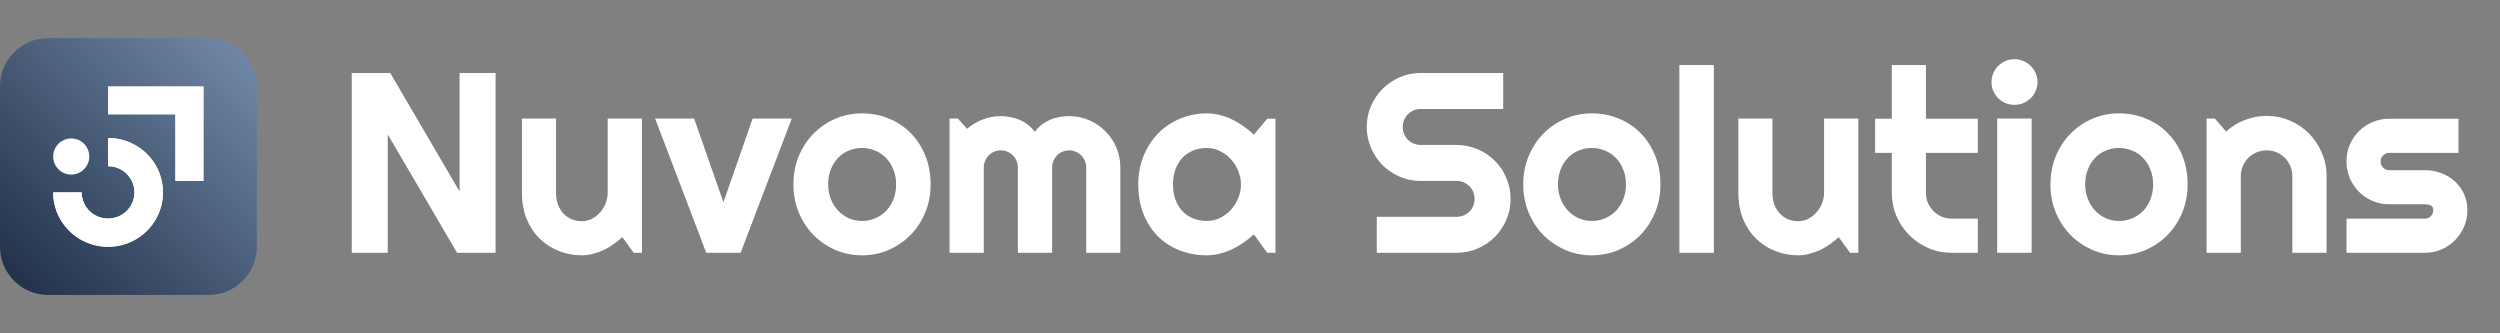 <svg width="1246" height="166" viewBox="0 0 1246 166" fill="none" xmlns="http://www.w3.org/2000/svg">
<rect x="0" y="0" width="1246" height="166" fill="#808080" stroke="none"/>
<path d="M0 43C0 29.745 10.745 19 24 19H104C117.255 19 128 29.745 128 43V123C128 136.255 117.255 147 104 147H24C10.745 147 0 136.255 0 123V43Z" fill="url(#paint0_linear_149_246)"/>
<path fill-rule="evenodd" clip-rule="evenodd" d="M87.311 57.059H53.865V43H101.5V90.197H87.311V57.059Z" fill="white"/>
<path fill-rule="evenodd" clip-rule="evenodd" d="M61.185 85.033C59.018 83.598 56.471 82.833 53.865 82.833V68.774C59.277 68.774 64.568 70.364 69.068 73.344C73.568 76.323 77.076 80.557 79.147 85.511C81.218 90.466 81.76 95.917 80.704 101.177C79.648 106.436 77.042 111.267 73.215 115.059C69.388 118.851 64.512 121.433 59.204 122.479C53.895 123.525 48.393 122.988 43.393 120.936C38.392 118.884 34.119 115.409 31.112 110.95C28.105 106.492 26.5 101.25 26.5 95.887L40.689 95.887C40.689 98.469 41.462 100.993 42.91 103.14C44.358 105.287 46.415 106.96 48.823 107.948C51.23 108.936 53.88 109.194 56.435 108.691C58.991 108.187 61.339 106.944 63.182 105.118C65.024 103.292 66.279 100.966 66.788 98.434C67.296 95.902 67.035 93.277 66.038 90.891C65.04 88.506 63.352 86.467 61.185 85.033Z" fill="white"/>
<path fill-rule="evenodd" clip-rule="evenodd" d="M61.185 85.033C59.018 83.598 56.471 82.833 53.865 82.833V68.774C59.277 68.774 64.568 70.364 69.068 73.344C73.568 76.323 77.076 80.557 79.147 85.511C81.218 90.466 81.76 95.917 80.704 101.177C79.648 106.436 77.042 111.267 73.215 115.059C69.388 118.851 64.512 121.433 59.204 122.479C53.895 123.525 48.393 122.988 43.393 120.936C38.392 118.884 34.119 115.409 31.112 110.95C28.105 106.492 26.5 101.25 26.5 95.887L40.689 95.887C40.689 98.469 41.462 100.993 42.91 103.14C44.358 105.287 46.415 106.96 48.823 107.948C51.23 108.936 53.88 109.194 56.435 108.691C58.991 108.187 61.339 106.944 63.182 105.118C65.024 103.292 66.279 100.966 66.788 98.434C67.296 95.902 67.035 93.277 66.038 90.891C65.04 88.506 63.352 86.467 61.185 85.033Z" fill="white"/>
<path d="M26.5 78C26.5 73.029 30.529 69 35.5 69C40.471 69 44.5 73.029 44.5 78C44.5 82.971 40.471 87 35.5 87C30.529 87 26.5 82.971 26.5 78Z" fill="white"/>
<path d="M247 126H227.812L193.25 67V126H175.312V36.375H194.5L229.062 95.438V36.375H247V126ZM310.188 118.188C308.812 119.438 307.333 120.625 305.75 121.75C304.208 122.833 302.583 123.792 300.875 124.625C299.167 125.417 297.396 126.042 295.562 126.5C293.771 127 291.938 127.25 290.062 127.25C285.938 127.25 282.062 126.521 278.438 125.062C274.812 123.604 271.625 121.542 268.875 118.875C266.167 116.167 264.021 112.896 262.438 109.062C260.896 105.188 260.125 100.854 260.125 96.062V59.062H277.125V96.062C277.125 98.312 277.458 100.333 278.125 102.125C278.833 103.875 279.771 105.354 280.938 106.562C282.104 107.771 283.458 108.688 285 109.312C286.583 109.938 288.271 110.25 290.062 110.25C291.812 110.25 293.458 109.854 295 109.062C296.583 108.229 297.958 107.146 299.125 105.812C300.292 104.479 301.208 102.979 301.875 101.312C302.542 99.604 302.875 97.854 302.875 96.062V59.062H319.938V126H315.812L310.188 118.188ZM352 126L326.5 59.062H345.938L360.562 100.812L375.125 59.062H394.625L369.125 126H352ZM463.812 91.938C463.812 96.938 462.917 101.604 461.125 105.938C459.333 110.229 456.896 113.958 453.812 117.125C450.729 120.25 447.104 122.729 442.938 124.562C438.812 126.354 434.375 127.25 429.625 127.25C424.917 127.25 420.479 126.354 416.312 124.562C412.188 122.729 408.562 120.25 405.438 117.125C402.354 113.958 399.917 110.229 398.125 105.938C396.333 101.604 395.438 96.938 395.438 91.938C395.438 86.854 396.333 82.146 398.125 77.812C399.917 73.479 402.354 69.75 405.438 66.625C408.562 63.458 412.188 60.979 416.312 59.188C420.479 57.396 424.917 56.5 429.625 56.5C434.375 56.5 438.812 57.354 442.938 59.062C447.104 60.729 450.729 63.125 453.812 66.25C456.896 69.333 459.333 73.062 461.125 77.438C462.917 81.771 463.812 86.604 463.812 91.938ZM446.625 91.938C446.625 89.188 446.167 86.708 445.25 84.5C444.375 82.25 443.167 80.333 441.625 78.75C440.083 77.125 438.271 75.896 436.188 75.062C434.146 74.188 431.958 73.75 429.625 73.75C427.292 73.75 425.083 74.188 423 75.062C420.958 75.896 419.167 77.125 417.625 78.75C416.125 80.333 414.938 82.25 414.062 84.5C413.188 86.708 412.75 89.188 412.75 91.938C412.75 94.521 413.188 96.917 414.062 99.125C414.938 101.333 416.125 103.25 417.625 104.875C419.167 106.5 420.958 107.792 423 108.75C425.083 109.667 427.292 110.125 429.625 110.125C431.958 110.125 434.146 109.688 436.188 108.812C438.271 107.938 440.083 106.708 441.625 105.125C443.167 103.542 444.375 101.625 445.25 99.375C446.167 97.125 446.625 94.646 446.625 91.938ZM558.375 126H541.375V83.5C541.375 82.333 541.146 81.229 540.688 80.188C540.271 79.146 539.667 78.229 538.875 77.438C538.083 76.646 537.167 76.042 536.125 75.625C535.083 75.167 533.979 74.938 532.812 74.938C531.646 74.938 530.542 75.167 529.5 75.625C528.5 76.042 527.604 76.646 526.812 77.438C526.062 78.229 525.458 79.146 525 80.188C524.583 81.229 524.375 82.333 524.375 83.5V126H507.312V83.5C507.312 82.333 507.083 81.229 506.625 80.188C506.208 79.146 505.604 78.229 504.812 77.438C504.021 76.646 503.104 76.042 502.062 75.625C501.021 75.167 499.917 74.938 498.75 74.938C497.583 74.938 496.479 75.167 495.438 75.625C494.438 76.042 493.542 76.646 492.75 77.438C492 78.229 491.396 79.146 490.938 80.188C490.521 81.229 490.312 82.333 490.312 83.5V126H473.25V59.062H477.375L482 64.188C484.375 62.188 486.979 60.646 489.812 59.562C492.688 58.438 495.667 57.875 498.75 57.875C501.875 57.875 504.917 58.458 507.875 59.625C510.875 60.792 513.5 62.812 515.75 65.688C516.792 64.271 517.979 63.062 519.312 62.062C520.646 61.062 522.042 60.25 523.5 59.625C525 59 526.542 58.562 528.125 58.312C529.708 58.021 531.271 57.875 532.812 57.875C536.354 57.875 539.667 58.542 542.75 59.875C545.875 61.208 548.583 63.042 550.875 65.375C553.208 67.667 555.042 70.375 556.375 73.5C557.708 76.625 558.375 79.958 558.375 83.5V126ZM635.688 126H631.562L624.938 116.812C623.312 118.271 621.583 119.646 619.75 120.938C617.958 122.188 616.062 123.292 614.062 124.25C612.062 125.167 610 125.896 607.875 126.438C605.792 126.979 603.667 127.25 601.5 127.25C596.792 127.25 592.354 126.458 588.188 124.875C584.062 123.292 580.438 121 577.312 118C574.229 114.958 571.792 111.25 570 106.875C568.208 102.5 567.312 97.521 567.312 91.938C567.312 86.729 568.208 81.958 570 77.625C571.792 73.25 574.229 69.5 577.312 66.375C580.438 63.25 584.062 60.833 588.188 59.125C592.354 57.375 596.792 56.5 601.5 56.5C603.667 56.5 605.812 56.771 607.938 57.312C610.062 57.854 612.125 58.604 614.125 59.562C616.125 60.521 618.021 61.646 619.812 62.938C621.646 64.229 623.354 65.625 624.938 67.125L631.562 59.188H635.688V126ZM618.5 91.938C618.5 89.604 618.042 87.354 617.125 85.188C616.25 82.979 615.042 81.042 613.5 79.375C611.958 77.667 610.146 76.312 608.062 75.312C606.021 74.271 603.833 73.75 601.5 73.75C599.167 73.75 596.958 74.146 594.875 74.938C592.833 75.729 591.042 76.896 589.5 78.438C588 79.979 586.812 81.896 585.938 84.188C585.062 86.438 584.625 89.021 584.625 91.938C584.625 94.854 585.062 97.458 585.938 99.75C586.812 102 588 103.896 589.5 105.438C591.042 106.979 592.833 108.146 594.875 108.938C596.958 109.729 599.167 110.125 601.5 110.125C603.833 110.125 606.021 109.625 608.062 108.625C610.146 107.583 611.958 106.229 613.5 104.562C615.042 102.854 616.25 100.917 617.125 98.75C618.042 96.542 618.5 94.271 618.5 91.938ZM681.188 63.25C681.188 59.542 681.896 56.062 683.312 52.812C684.729 49.562 686.646 46.729 689.062 44.312C691.521 41.854 694.375 39.917 697.625 38.5C700.875 37.083 704.354 36.375 708.062 36.375H749.188V54.312H708.062C706.812 54.312 705.646 54.542 704.562 55C703.479 55.458 702.521 56.104 701.688 56.938C700.896 57.729 700.271 58.667 699.812 59.75C699.354 60.833 699.125 62 699.125 63.25C699.125 64.5 699.354 65.688 699.812 66.812C700.271 67.896 700.896 68.854 701.688 69.688C702.521 70.479 703.479 71.104 704.562 71.562C705.646 72.021 706.812 72.25 708.062 72.25H726C729.708 72.25 733.188 72.958 736.438 74.375C739.729 75.75 742.583 77.667 745 80.125C747.458 82.542 749.375 85.396 750.75 88.688C752.167 91.938 752.875 95.417 752.875 99.125C752.875 102.833 752.167 106.312 750.75 109.562C749.375 112.812 747.458 115.667 745 118.125C742.583 120.542 739.729 122.458 736.438 123.875C733.188 125.292 729.708 126 726 126H686.188V108.062H726C727.25 108.062 728.417 107.833 729.5 107.375C730.583 106.917 731.521 106.292 732.312 105.5C733.146 104.667 733.792 103.708 734.25 102.625C734.708 101.542 734.938 100.375 734.938 99.125C734.938 97.875 734.708 96.708 734.25 95.625C733.792 94.542 733.146 93.604 732.312 92.812C731.521 91.979 730.583 91.333 729.5 90.875C728.417 90.417 727.25 90.188 726 90.188H708.062C704.354 90.188 700.875 89.479 697.625 88.062C694.375 86.646 691.521 84.729 689.062 82.312C686.646 79.854 684.729 77 683.312 73.75C681.896 70.458 681.188 66.958 681.188 63.25ZM827.562 91.938C827.562 96.938 826.667 101.604 824.875 105.938C823.083 110.229 820.646 113.958 817.562 117.125C814.479 120.25 810.854 122.729 806.688 124.562C802.562 126.354 798.125 127.25 793.375 127.25C788.667 127.25 784.229 126.354 780.062 124.562C775.938 122.729 772.312 120.25 769.188 117.125C766.104 113.958 763.667 110.229 761.875 105.938C760.083 101.604 759.188 96.938 759.188 91.938C759.188 86.854 760.083 82.146 761.875 77.812C763.667 73.479 766.104 69.75 769.188 66.625C772.312 63.458 775.938 60.979 780.062 59.188C784.229 57.396 788.667 56.5 793.375 56.5C798.125 56.5 802.562 57.354 806.688 59.062C810.854 60.729 814.479 63.125 817.562 66.25C820.646 69.333 823.083 73.062 824.875 77.438C826.667 81.771 827.562 86.604 827.562 91.938ZM810.375 91.938C810.375 89.188 809.917 86.708 809 84.5C808.125 82.25 806.917 80.333 805.375 78.75C803.833 77.125 802.021 75.896 799.938 75.062C797.896 74.188 795.708 73.75 793.375 73.75C791.042 73.75 788.833 74.188 786.75 75.062C784.708 75.896 782.917 77.125 781.375 78.75C779.875 80.333 778.688 82.25 777.812 84.5C776.938 86.708 776.5 89.188 776.5 91.938C776.5 94.521 776.938 96.917 777.812 99.125C778.688 101.333 779.875 103.25 781.375 104.875C782.917 106.5 784.708 107.792 786.75 108.75C788.833 109.667 791.042 110.125 793.375 110.125C795.708 110.125 797.896 109.688 799.938 108.812C802.021 107.938 803.833 106.708 805.375 105.125C806.917 103.542 808.125 101.625 809 99.375C809.917 97.125 810.375 94.646 810.375 91.938ZM854.188 126H837V32.438H854.188V126ZM916.438 118.188C915.062 119.438 913.583 120.625 912 121.75C910.458 122.833 908.833 123.792 907.125 124.625C905.417 125.417 903.646 126.042 901.812 126.5C900.021 127 898.188 127.25 896.312 127.25C892.188 127.25 888.312 126.521 884.688 125.062C881.062 123.604 877.875 121.542 875.125 118.875C872.417 116.167 870.271 112.896 868.688 109.062C867.146 105.188 866.375 100.854 866.375 96.062V59.062H883.375V96.062C883.375 98.312 883.708 100.333 884.375 102.125C885.083 103.875 886.021 105.354 887.188 106.562C888.354 107.771 889.708 108.688 891.25 109.312C892.833 109.938 894.521 110.25 896.312 110.25C898.062 110.25 899.708 109.854 901.25 109.062C902.833 108.229 904.208 107.146 905.375 105.812C906.542 104.479 907.458 102.979 908.125 101.312C908.792 99.604 909.125 97.854 909.125 96.062V59.062H926.188V126H922.062L916.438 118.188ZM972.812 126C968.688 126 964.812 125.229 961.188 123.688C957.562 122.104 954.375 119.958 951.625 117.25C948.917 114.5 946.771 111.312 945.188 107.688C943.646 104.062 942.875 100.188 942.875 96.062V76.188H934.562V59.188H942.875V32.438H959.875V59.188H985.75V76.188H959.875V96.062C959.875 97.854 960.208 99.542 960.875 101.125C961.542 102.667 962.458 104.021 963.625 105.188C964.792 106.354 966.167 107.292 967.75 108C969.333 108.667 971.021 109 972.812 109H985.75V126H972.812ZM1015.5 40.875C1015.5 42.458 1015.19 43.938 1014.56 45.312C1013.98 46.688 1013.17 47.896 1012.12 48.938C1011.08 49.938 1009.85 50.75 1008.44 51.375C1007.06 51.958 1005.58 52.25 1004 52.25C1002.42 52.25 1000.92 51.958 999.5 51.375C998.125 50.75 996.917 49.938 995.875 48.938C994.875 47.896 994.062 46.688 993.438 45.312C992.854 43.938 992.562 42.458 992.562 40.875C992.562 39.333 992.854 37.875 993.438 36.5C994.062 35.083 994.875 33.875 995.875 32.875C996.917 31.833 998.125 31.021 999.5 30.438C1000.92 29.812 1002.42 29.5 1004 29.5C1005.58 29.5 1007.06 29.812 1008.44 30.438C1009.85 31.021 1011.08 31.833 1012.12 32.875C1013.17 33.875 1013.98 35.083 1014.56 36.5C1015.19 37.875 1015.5 39.333 1015.5 40.875ZM1012.56 126H995.375V59.062H1012.56V126ZM1090.31 91.938C1090.31 96.938 1089.42 101.604 1087.62 105.938C1085.83 110.229 1083.4 113.958 1080.31 117.125C1077.23 120.25 1073.6 122.729 1069.44 124.562C1065.31 126.354 1060.88 127.25 1056.12 127.25C1051.42 127.25 1046.98 126.354 1042.81 124.562C1038.69 122.729 1035.06 120.25 1031.94 117.125C1028.85 113.958 1026.42 110.229 1024.62 105.938C1022.83 101.604 1021.94 96.938 1021.94 91.938C1021.94 86.854 1022.83 82.146 1024.62 77.812C1026.42 73.479 1028.85 69.75 1031.94 66.625C1035.06 63.458 1038.69 60.979 1042.81 59.188C1046.98 57.396 1051.42 56.5 1056.12 56.5C1060.88 56.5 1065.31 57.354 1069.44 59.062C1073.6 60.729 1077.23 63.125 1080.31 66.25C1083.4 69.333 1085.83 73.062 1087.62 77.438C1089.42 81.771 1090.31 86.604 1090.31 91.938ZM1073.12 91.938C1073.12 89.188 1072.67 86.708 1071.75 84.5C1070.88 82.25 1069.67 80.333 1068.12 78.75C1066.58 77.125 1064.77 75.896 1062.69 75.062C1060.65 74.188 1058.46 73.75 1056.12 73.75C1053.79 73.75 1051.58 74.188 1049.5 75.062C1047.46 75.896 1045.67 77.125 1044.12 78.75C1042.62 80.333 1041.44 82.25 1040.56 84.5C1039.69 86.708 1039.25 89.188 1039.25 91.938C1039.25 94.521 1039.69 96.917 1040.56 99.125C1041.44 101.333 1042.62 103.25 1044.12 104.875C1045.67 106.5 1047.46 107.792 1049.5 108.75C1051.58 109.667 1053.79 110.125 1056.12 110.125C1058.46 110.125 1060.65 109.688 1062.69 108.812C1064.77 107.938 1066.58 106.708 1068.12 105.125C1069.67 103.542 1070.88 101.625 1071.75 99.375C1072.67 97.125 1073.12 94.646 1073.12 91.938ZM1116.81 126H1099.75V59.062H1103.88L1109.5 65.562C1112.25 63.062 1115.35 61.146 1118.81 59.812C1122.31 58.438 1125.96 57.75 1129.75 57.75C1133.83 57.75 1137.69 58.542 1141.31 60.125C1144.94 61.667 1148.1 63.812 1150.81 66.562C1153.52 69.271 1155.65 72.458 1157.19 76.125C1158.77 79.75 1159.56 83.625 1159.56 87.75V126H1142.5V87.75C1142.5 86 1142.17 84.354 1141.5 82.812C1140.83 81.229 1139.92 79.854 1138.75 78.688C1137.58 77.521 1136.23 76.604 1134.69 75.938C1133.15 75.271 1131.5 74.938 1129.75 74.938C1127.96 74.938 1126.27 75.271 1124.69 75.938C1123.1 76.604 1121.73 77.521 1120.56 78.688C1119.4 79.854 1118.48 81.229 1117.81 82.812C1117.15 84.354 1116.81 86 1116.81 87.75V126ZM1208.5 126H1169.5V109H1208.5C1209.67 109 1210.67 108.583 1211.5 107.75C1212.33 106.917 1212.75 105.917 1212.75 104.75C1212.75 103.542 1212.33 102.75 1211.5 102.375C1210.67 102 1209.67 101.812 1208.5 101.812H1190.75C1187.79 101.812 1185.02 101.25 1182.44 100.125C1179.85 99 1177.6 97.479 1175.69 95.562C1173.77 93.604 1172.25 91.333 1171.12 88.75C1170.04 86.167 1169.5 83.396 1169.5 80.438C1169.5 77.479 1170.04 74.708 1171.12 72.125C1172.25 69.542 1173.77 67.292 1175.69 65.375C1177.6 63.458 1179.85 61.958 1182.44 60.875C1185.02 59.75 1187.79 59.188 1190.75 59.188H1225.31V76.188H1190.75C1189.58 76.188 1188.58 76.604 1187.75 77.438C1186.92 78.271 1186.5 79.271 1186.5 80.438C1186.5 81.646 1186.92 82.688 1187.75 83.562C1188.58 84.396 1189.58 84.812 1190.75 84.812H1208.5C1211.42 84.812 1214.17 85.312 1216.75 86.312C1219.33 87.271 1221.58 88.625 1223.5 90.375C1225.42 92.125 1226.94 94.229 1228.06 96.688C1229.19 99.146 1229.75 101.833 1229.75 104.75C1229.75 107.708 1229.19 110.479 1228.06 113.062C1226.94 115.604 1225.42 117.854 1223.5 119.812C1221.58 121.729 1219.33 123.25 1216.75 124.375C1214.17 125.458 1211.42 126 1208.5 126Z" fill="white"/>
<defs>
<linearGradient id="paint0_linear_149_246" x1="128" y1="19" x2="0" y2="147" gradientUnits="userSpaceOnUse">
<stop stop-color="#748CAB"/>
<stop offset="1" stop-color="#1D2D44"/>
</linearGradient>
</defs>
</svg>
